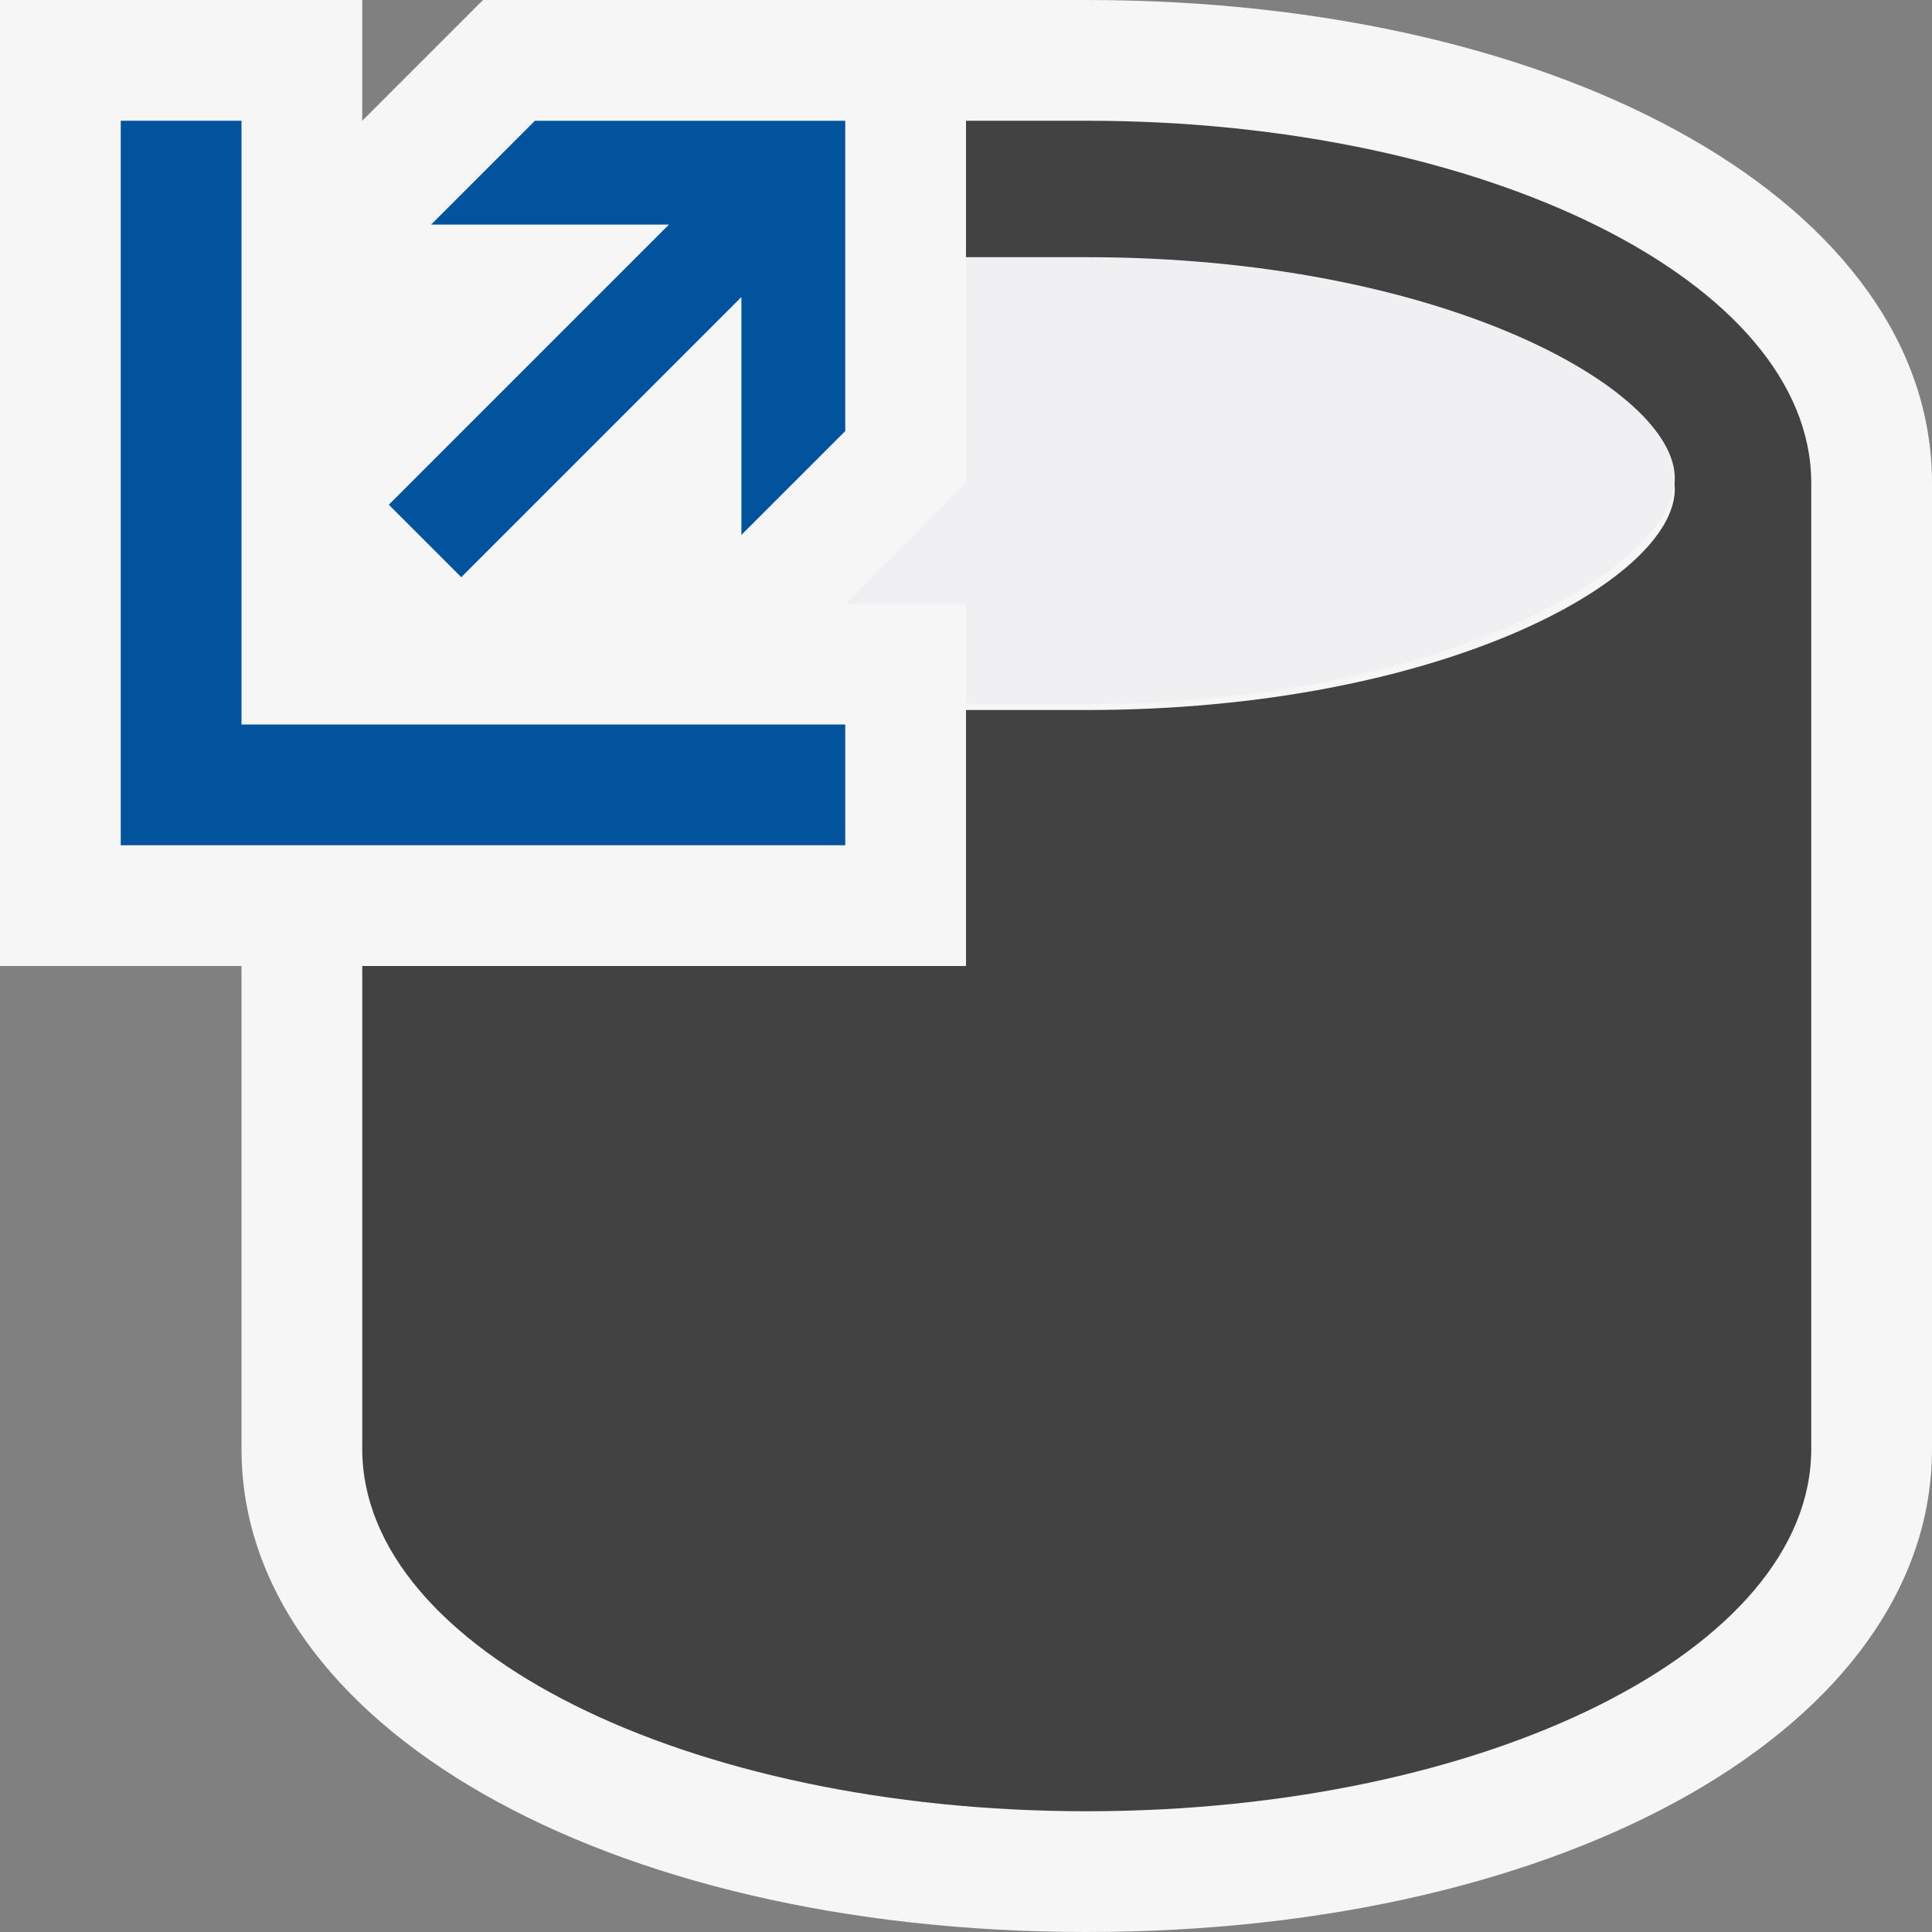 <svg xmlns="http://www.w3.org/2000/svg" width="16" height="16" viewBox="0 0 16 16"><rect x="0" y="0" width="16" height="16" fill="#808080" stroke="none"/><title>ExternalDataSource_16x</title><path d="M9,0c-.34,0-.67,0-1,0V0H4L3,1V0H0V8H2v4c0,2.28,3,4,7,4s7-1.72,7-4V4C16,1.72,13,0,9,0Z" fill="#f6f6f6"/><path d="M9,1c-.34,0-.67,0-1,0V2.17c.32,0,.65,0,1,0,2.93,0,4.87,1.13,4.87,1.88S11.93,5.88,9,5.88c-.35,0-.68,0-1,0V8H3v4c0,1.66,2.69,3,6,3s6-1.34,6-3V4C15,2.34,12.31,1,9,1Z" fill="#424242"/><path d="M9,2.13c-.35,0-.68,0-1,0V4L7,5H8v.83c.32,0,.65,0,1,0,2.93,0,4.87-1.13,4.87-1.87S11.93,2.13,9,2.13Z" fill="#f0eff1"/><polygon points="7 6 2 6 2 1 1 1 1 7 7 7 7 6" fill="#00539c"/><polygon points="4.43 1 3.57 1.86 5.54 1.86 3.22 4.18 3.82 4.78 6.14 2.46 6.14 4.43 7 3.57 7 1 4.43 1" fill="#00539c"/></svg>